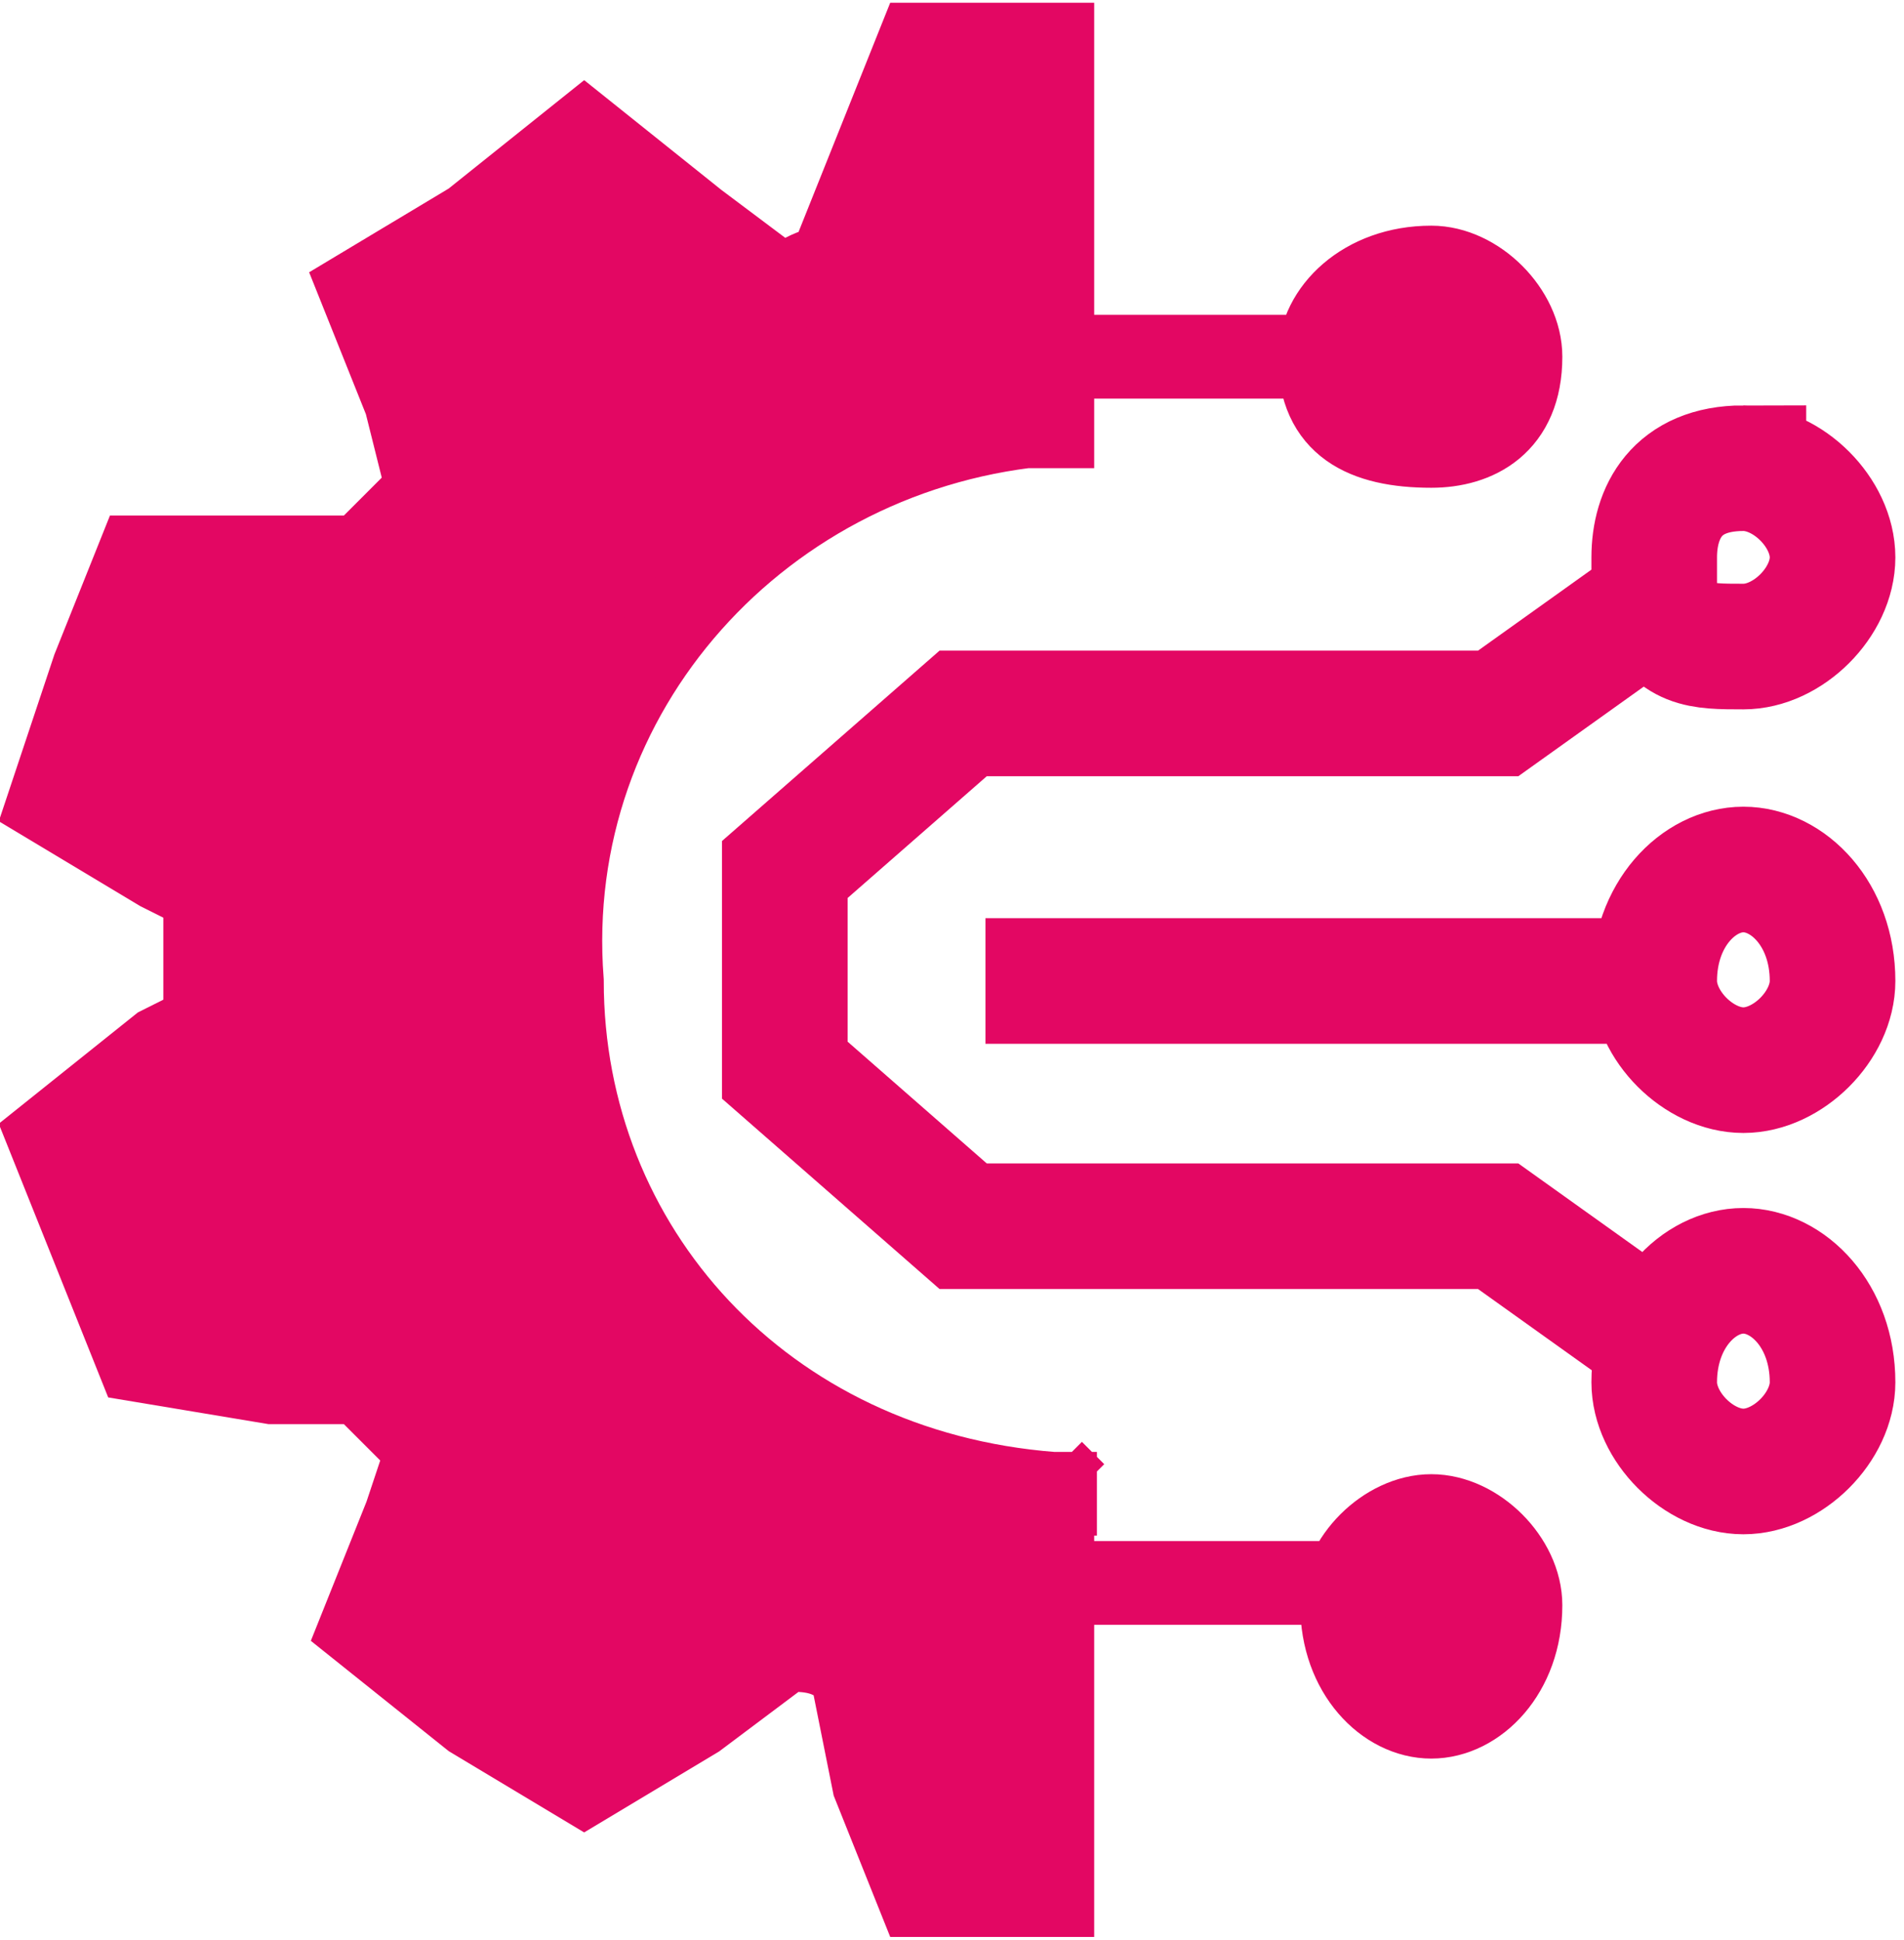 <?xml version="1.0" encoding="UTF-8"?>
<!DOCTYPE svg PUBLIC "-//W3C//DTD SVG 1.1//EN" "http://www.w3.org/Graphics/SVG/1.1/DTD/svg11.dtd">
<!-- Creator: CorelDRAW X8 -->
<svg xmlns="http://www.w3.org/2000/svg" xml:space="preserve" width="11.329mm" height="11.54mm" version="1.1" style="shape-rendering:geometricPrecision; text-rendering:geometricPrecision; image-rendering:optimizeQuality; fill-rule:evenodd; clip-rule:evenodd"
viewBox="0 0 85 87"
 xmlns:xlink="http://www.w3.org/1999/xlink">
 <defs>
  <style type="text/css">
   <![CDATA[
    .str1 {stroke:#E30763;stroke-width:5.634}
    .str0 {stroke:#E30763;stroke-width:3.756}
    .fil1 {fill:none}
    .fil0 {fill:#E30763}
   ]]>
  </style>
 </defs>
 <g id="Capa_x0020_1">
  <g>
   <path class="fil0" d="M47 71l12 0 -12 0zm17 -3c2,0 4,2 4,4 0,3 -2,5 -4,5 -2,0 -4,-2 -4,-5 0,-2 2,-4 4,-4zm-16 -2l0 0zm-1 0l1 1 -1 -1zm0 1l0 0 0 4 0 -4 0 0zm0 4l0 0 0 0 0 14 -6 0 -2 -5 -1 -5c-1,-1 -2,-1 -3,-1l-4 3 -5 3 -5 -3 -5 -4 2 -5 1 -3c-1,-1 -2,-2 -3,-3l-4 0 -6 -1 -2 -5 -2 -5 5 -4 2 -1c0,-1 0,-2 0,-3 0,-1 0,-2 0,-3l-2 -1 -5 -3 2 -6 2 -5 6 0 4 0c1,-1 2,-2 3,-3l-1 -4 -2 -5 5 -3 5 -4 5 4 4 3c1,-1 2,-1 2,-1l2 -5 2 -5 6 0 0 14 0 0 0 0 0 3c-13,1 -23,12 -22,25 0,12 9,22 22,23 0,0 2,0 2,0 0,0 -2,0 -2,0l0 4zm0 -52l0 0 0 0zm0 0l0 1 0 -1 0 1 0 -1zm0 1l0 -1 0 0 0 2 0 -1zm0 -4l12 0 -12 0zm17 -4c2,0 4,2 4,4 0,3 -2,4 -4,4 -3,0 -5,-1 -5,-4 0,-2 2,-4 5,-4z"/>
   <path id="1" class="fil1 str0" d="M47 71l12 0m5 -3c2,0 4,2 4,4 0,3 -2,5 -4,5 -2,0 -4,-2 -4,-5 0,-2 2,-4 4,-4zm-16 -2l0 0zm-1 0l1 1 -1 -1zm0 1l0 0 0 4 0 -4m0 4l0 0 0 0 0 14 -6 0 -2 -5 -1 -5c-1,-1 -2,-1 -3,-1l-4 3 -5 3 -5 -3 -5 -4 2 -5 1 -3c-1,-1 -2,-2 -3,-3l-4 0 -6 -1 -2 -5 -2 -5 5 -4 2 -1c0,-1 0,-2 0,-3 0,-1 0,-2 0,-3l-2 -1 -5 -3 2 -6 2 -5 6 0 4 0c1,-1 2,-2 3,-3l-1 -4 -2 -5 5 -3 5 -4 5 4 4 3c1,-1 2,-1 2,-1l2 -5 2 -5 6 0 0 14 0 0 0 0 0 3c-13,1 -23,12 -22,25 0,12 9,22 22,23 0,0 2,0 2,0 0,0 -2,0 -2,0m0 -48l0 0 0 0zm0 0l0 1 0 -1 0 1 0 -1zm0 1l0 -1 0 0 0 2 0 -1zm0 -4l12 0m5 -4c2,0 4,2 4,4 0,3 -2,4 -4,4 -3,0 -5,-1 -5,-4 0,-2 2,-4 5,-4z"/>
  </g>
  <path class="fil1 str1" d="M44 44l30 0m4 -5c2,0 4,2 4,5 0,2 -2,4 -4,4 -2,0 -4,-2 -4,-4 0,-3 2,-5 4,-5z"/>
  <path class="fil1 str1" d="M35 39l0 9 8 7 24 0 7 5m-39 -12l0 -9 8 -7 24 0 7 -5m4 30c2,0 4,2 4,5 0,2 -2,4 -4,4 -2,0 -4,-2 -4,-4 0,-3 2,-5 4,-5zm0 -36c2,0 4,2 4,4 0,2 -2,4 -4,4 -2,0 -3,0 -4,-2l0 0c0,0 0,-1 0,-2 0,-2 1,-4 4,-4z"/>
 </g>
</svg>
